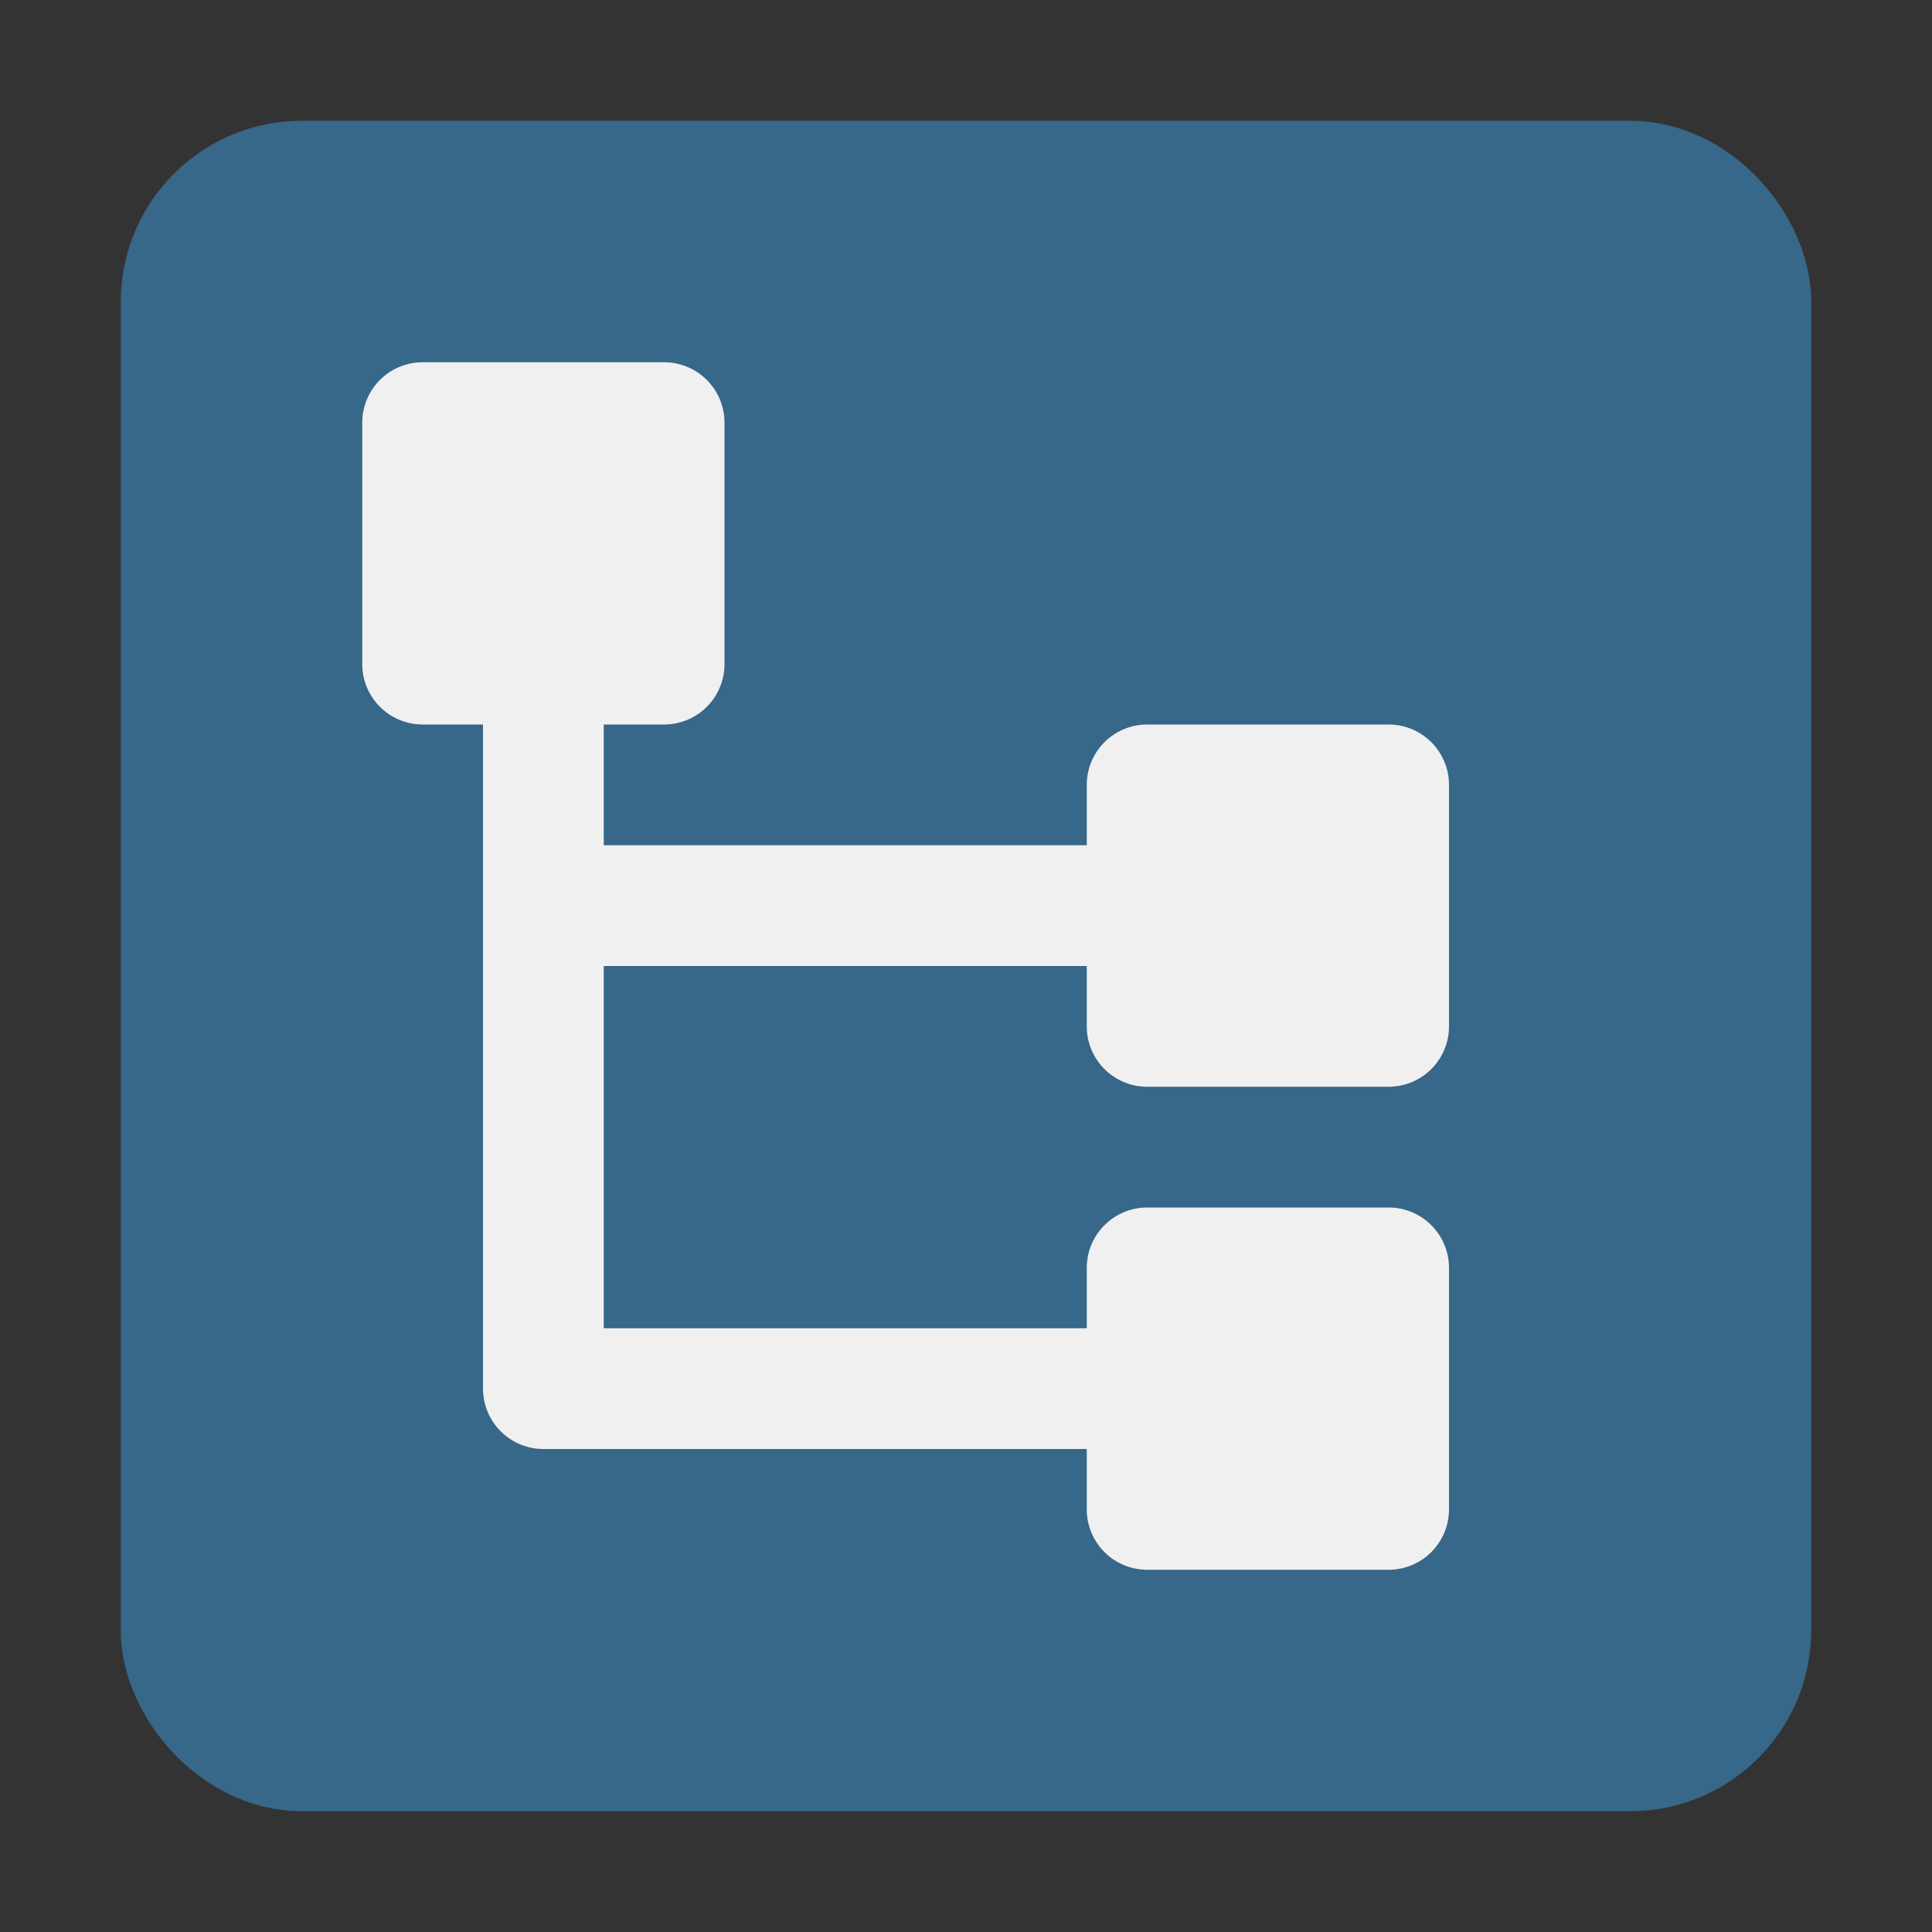 <svg xmlns="http://www.w3.org/2000/svg" width="16" height="16" viewBox="0 0 16 16">
  <rect x="0" y="0" width="16" height="16" fill="#333333" stroke="none"/>
  <g fill="none" fill-rule="evenodd">
    <rect width="13" height="13" x="1.5" y="1.5" fill="#376789" stroke="#376789" rx="1"/>
    <polyline stroke="#F0F0F0" stroke-linecap="round" stroke-linejoin="round" points="4.5 5.5 4.5 11.5 10 11.5"/>
    <polygon fill="#F0F0F0" stroke="#F0F0F0" stroke-linecap="round" stroke-linejoin="round" points="3.5 3.5 5.5 3.5 5.5 5.5 3.5 5.5"/>
    <polygon fill="#F0F0F0" stroke="#F0F0F0" stroke-linecap="round" stroke-linejoin="round" points="9.5 10.5 11.5 10.5 11.5 12.5 9.5 12.5"/>
    <path stroke="#F0F0F0" stroke-linecap="round" stroke-linejoin="round" d="M4.5,7.5 L9.5,7.5"/>
    <polygon fill="#F0F0F0" stroke="#F0F0F0" stroke-linecap="round" stroke-linejoin="round" points="9.5 6.5 11.5 6.5 11.5 8.5 9.5 8.5"/>
  </g>
</svg>
